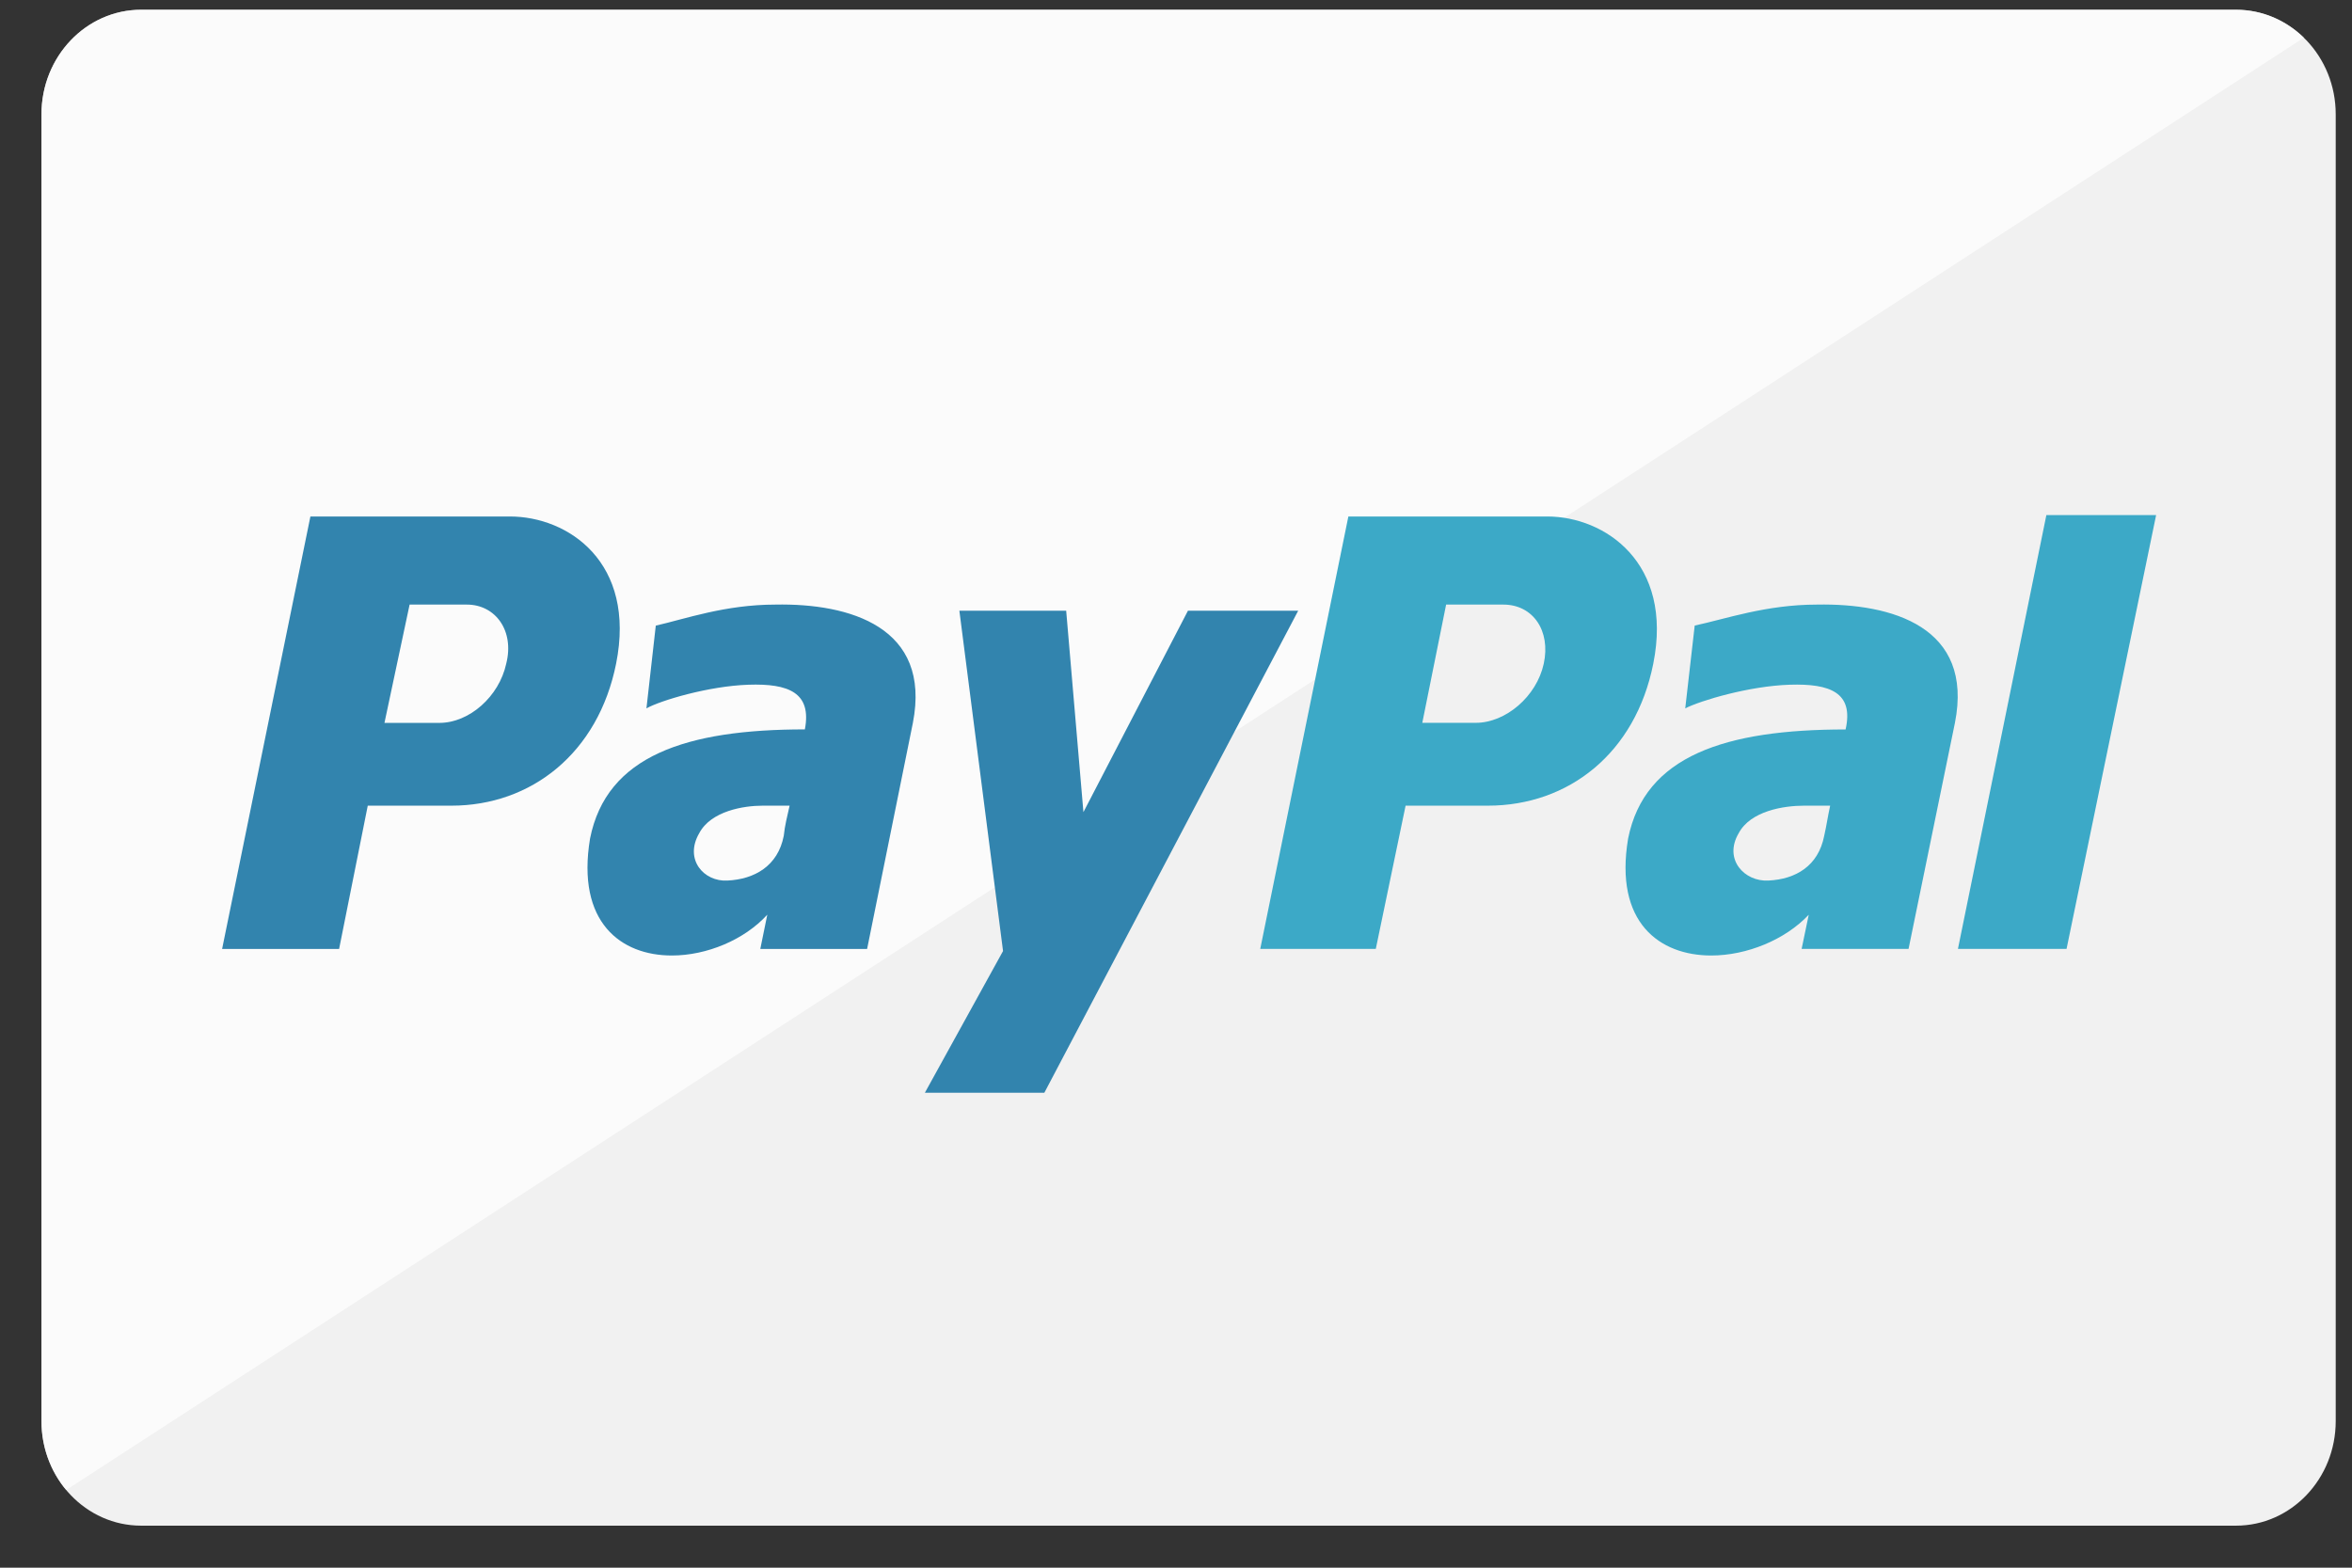 <svg width="39" height="26" viewBox="0 0 39 26" fill="none" xmlns="http://www.w3.org/2000/svg">
<rect x="0" y="0" width="39" height="26" fill="#333333" stroke="none"/>
<path d="M2.341 0.162H37.076C37.99 0.162 38.73 0.938 38.73 1.896V23.569C38.73 24.527 37.99 25.303 37.076 25.303H2.341C1.428 25.303 0.688 24.527 0.688 23.569V1.896C0.688 0.938 1.428 0.162 2.341 0.162Z" fill="#F1F1F1"/>
<path d="M1.096 24.712L1.096 24.71C0.832 24.395 0.687 23.989 0.687 23.57V1.896C0.687 0.939 1.429 0.161 2.341 0.161H37.076C37.495 0.161 37.895 0.326 38.202 0.625L1.096 24.712Z" fill="white" fill-opacity="0.729"/>
<path d="M15.336 18.123L16.632 15.773L15.908 10.129H17.679L17.965 13.469L19.698 10.129H21.526L17.317 18.123H15.336ZM9.784 13.907C10.057 12.533 11.38 12.097 13.346 12.097C13.463 11.486 13.074 11.334 12.412 11.356C11.749 11.378 10.951 11.618 10.719 11.748L10.874 10.376C11.36 10.266 12.023 10.027 12.859 10.027C14.085 10.004 15.448 10.396 15.137 11.989L14.378 15.738H12.607L12.723 15.17C12.342 15.588 11.719 15.847 11.14 15.847C10.299 15.847 9.553 15.301 9.784 13.907ZM11.594 13.819C11.341 14.255 11.672 14.626 12.061 14.604C12.509 14.583 12.899 14.364 12.996 13.862C13.014 13.688 13.054 13.536 13.093 13.362C12.937 13.362 12.801 13.362 12.645 13.362C12.333 13.362 11.789 13.449 11.594 13.819ZM3.683 15.738L5.147 8.566H8.455C9.424 8.566 10.552 9.33 10.216 11.007C9.919 12.489 8.811 13.362 7.484 13.362H6.098L5.623 15.738H3.683ZM6.375 11.989H7.286C7.781 11.989 8.276 11.553 8.394 11.007C8.533 10.463 8.217 10.027 7.741 10.027H6.792L6.375 11.989Z" fill="#3284AE"/>
<path d="M26.997 13.906C27.273 12.532 28.613 12.098 30.603 12.098C30.741 11.486 30.347 11.335 29.677 11.356C29.007 11.377 28.2 11.618 27.944 11.748L28.101 10.375C28.613 10.266 29.283 10.027 30.13 10.027C31.372 10.004 32.731 10.396 32.416 11.988L31.647 15.737H29.874L29.992 15.171C29.599 15.588 28.963 15.847 28.375 15.847C27.519 15.847 26.763 15.301 26.997 13.906ZM28.83 13.819C28.574 14.255 28.929 14.626 29.323 14.604C29.776 14.582 30.15 14.363 30.248 13.863C30.288 13.688 30.308 13.536 30.347 13.362C30.209 13.362 30.052 13.362 29.914 13.362C29.579 13.362 29.027 13.448 28.83 13.819ZM32.466 15.737L33.932 8.543H35.752L34.267 15.737H32.466ZM20.897 15.737L22.358 8.566H25.657C26.605 8.566 27.75 9.329 27.414 11.007C27.119 12.489 26.013 13.362 24.67 13.362H23.307L22.813 15.737H20.897ZM23.584 11.988H24.471C24.966 11.988 25.48 11.552 25.598 11.007C25.716 10.462 25.421 10.027 24.927 10.027H23.979L23.584 11.988Z" fill="#3CA9C7"/>
</svg>

